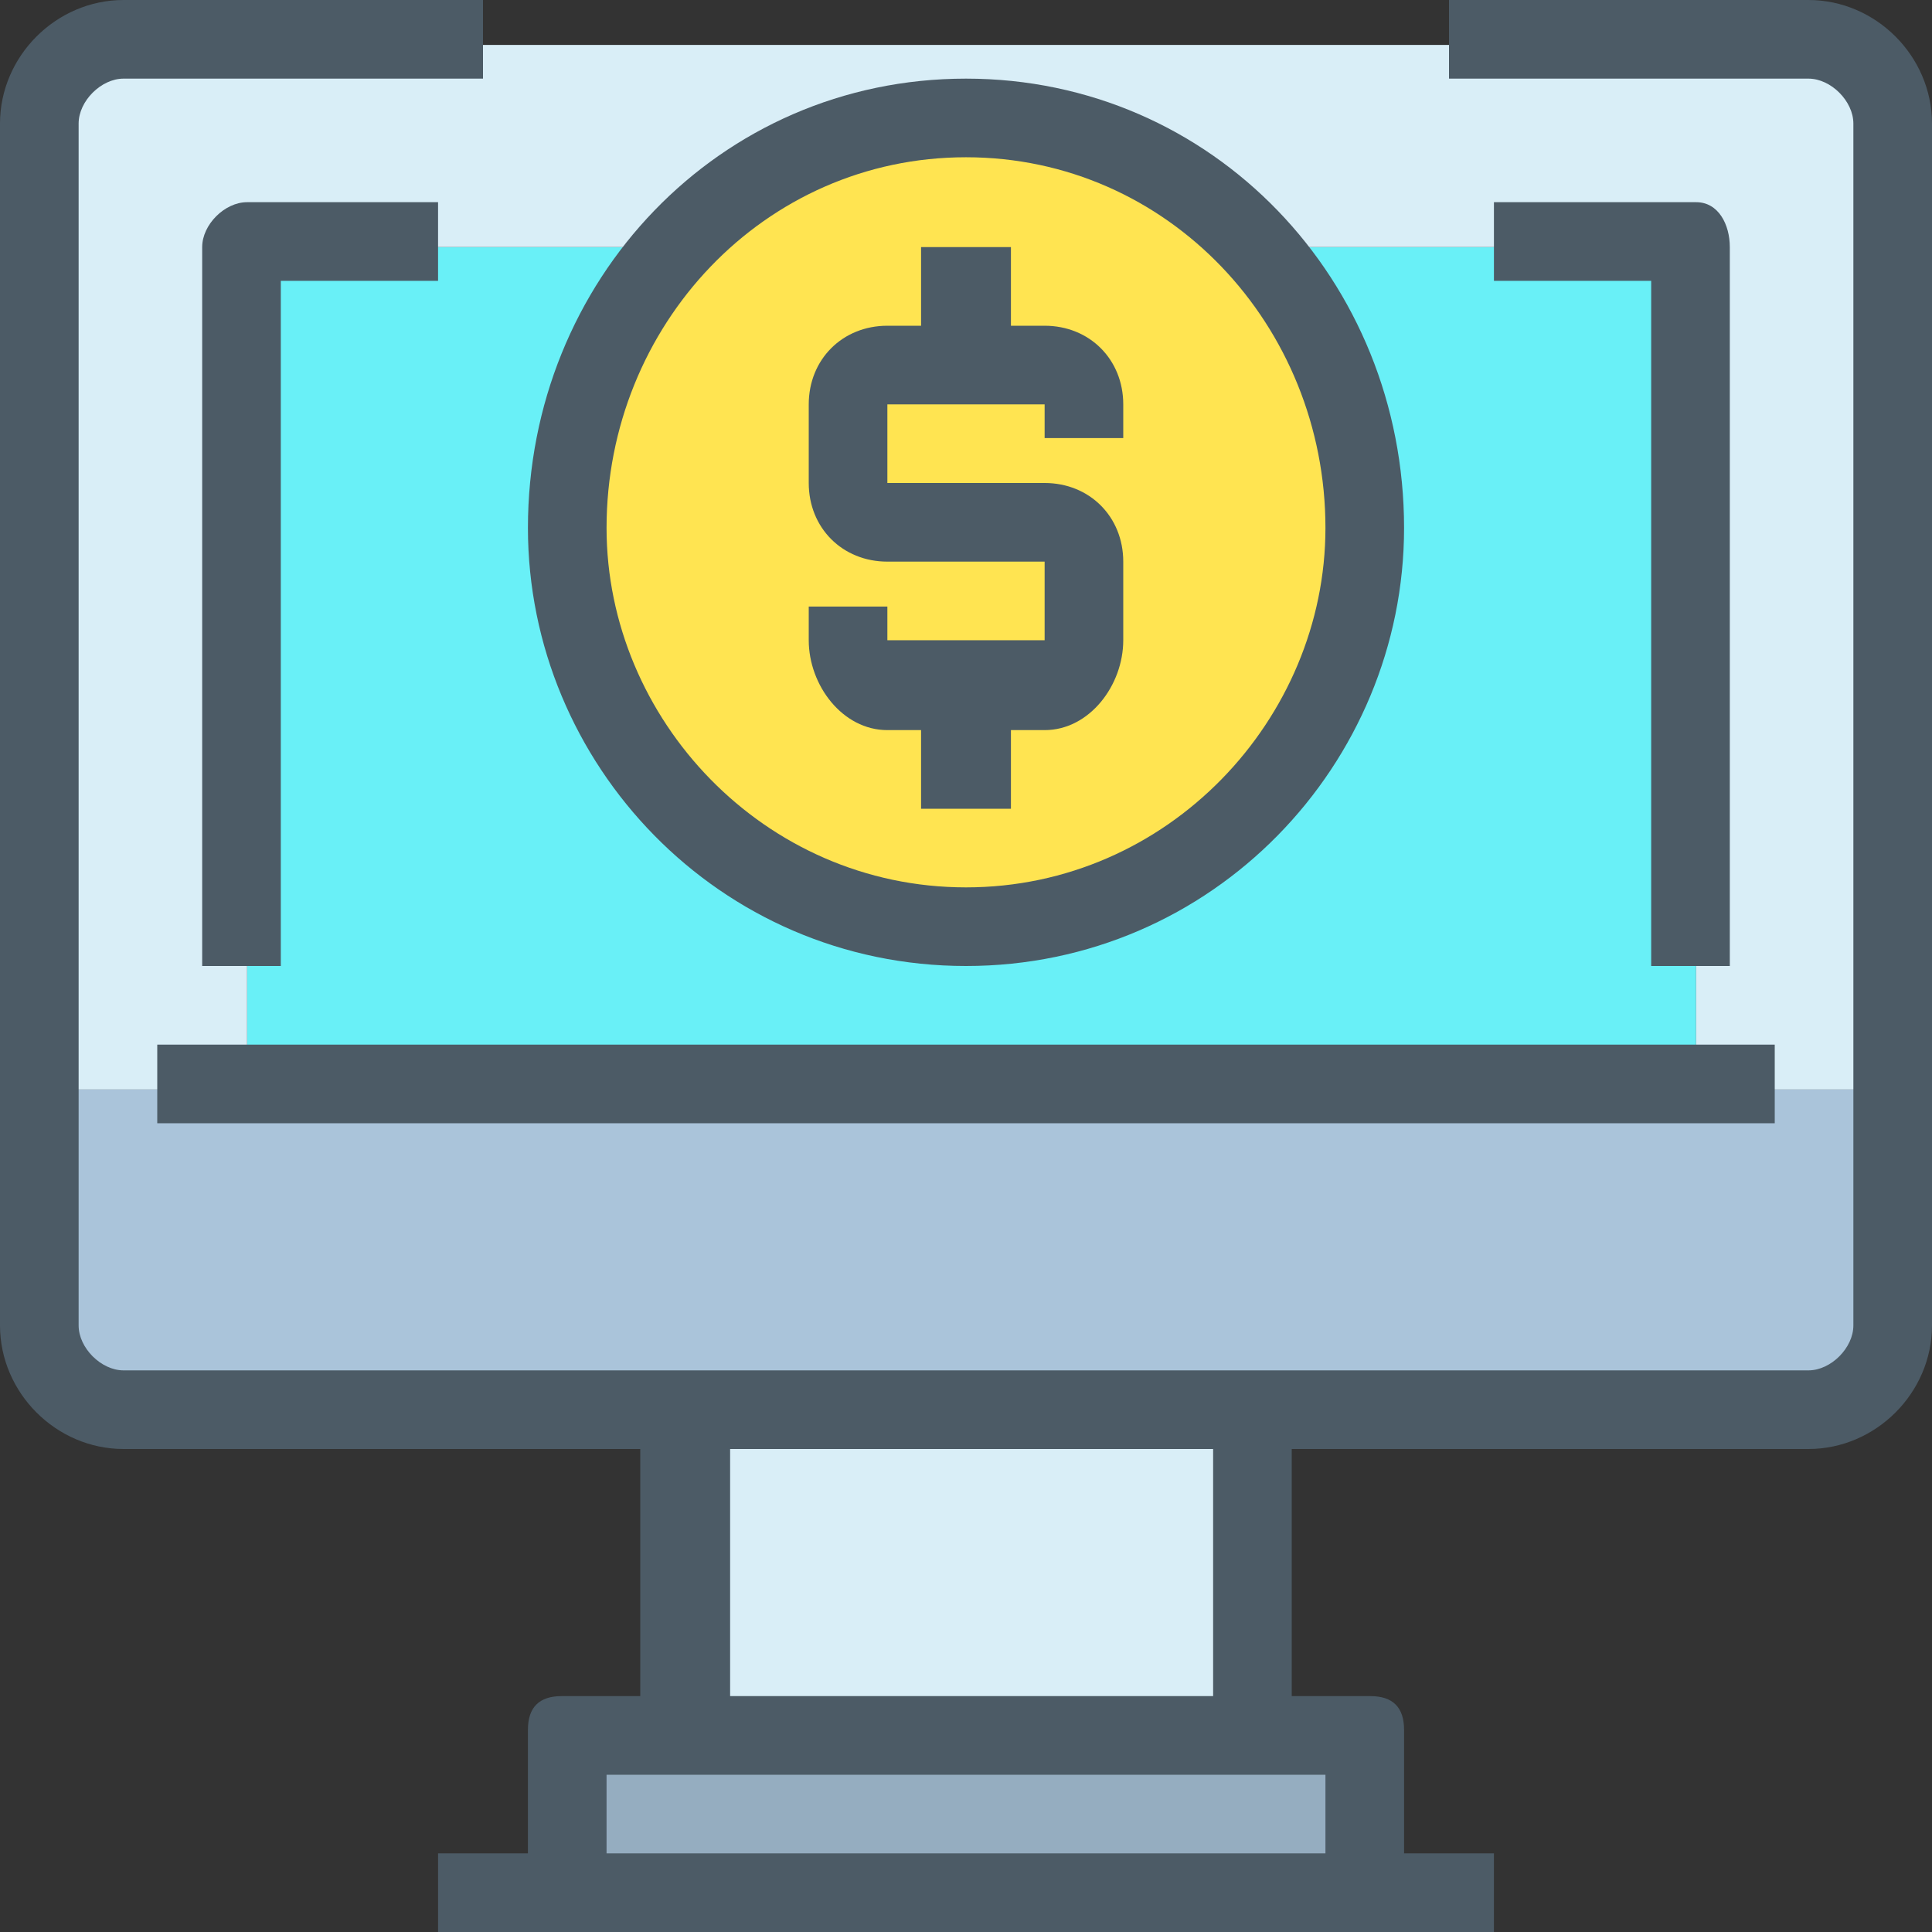 <?xml version="1.0" encoding="UTF-8"?>
<!DOCTYPE svg PUBLIC "-//W3C//DTD SVG 1.1//EN" "http://www.w3.org/Graphics/SVG/1.1/DTD/svg11.dtd">
<!-- Creator: CorelDRAW 2017 -->
<svg xmlns="http://www.w3.org/2000/svg" xml:space="preserve" width="120px" height="120px" version="1.1" style="shape-rendering:geometricPrecision; text-rendering:geometricPrecision; image-rendering:optimizeQuality; fill-rule:evenodd; clip-rule:evenodd"
viewBox="0 0 1.72 1.72"
 xmlns:xlink="http://www.w3.org/1999/xlink">
 <rect x="0" y="0" width="1.72" height="1.72" fill="#333333" stroke="none"/>
 <defs>
  <style type="text/css">
   <![CDATA[
    .fil5 {fill:#4C5B66}
    .fil2 {fill:#69F0F7}
    .fil0 {fill:#95ADC0}
    .fil3 {fill:#AAC4DA}
    .fil1 {fill:#D9EEF7}
    .fil4 {fill:#FFE451}
   ]]>
  </style>
 </defs>
 <g id="Layer_x0020_1">
  <g id="_2854907435168">
   <path class="fil0" d="M1.22 1.54l0 0.11c0,0.02 -0.02,0.03 -0.04,0.03l-0.64 0c-0.02,0 -0.04,-0.01 -0.04,-0.03l0 -0.11 0.72 0z"/>
   <polygon class="fil1" points="0.61,1.25 1.11,1.25 1.11,1.54 0.61,1.54 "/>
   <polygon class="fil2" points="1.51,0.86 1.51,0.97 0.22,0.97 0.22,0.86 0.22,0.22 1.51,0.22 "/>
   <path class="fil1" d="M1.68 0.11l0 0.86 -0.17 0 0 -0.75 -1.29 0 0 0.75 -0.18 0 0 -0.86c0,-0.04 0.03,-0.07 0.07,-0.07l1.5 0c0.04,0 0.07,0.03 0.07,0.07z"/>
   <path class="fil3" d="M1.68 0.97l0 0.21c0,0.04 -0.03,0.07 -0.07,0.07l-1.5 0c-0.04,0 -0.07,-0.03 -0.07,-0.07l0 -0.21 1.64 0z"/>
   <circle class="fil4" cx="0.86" cy="0.47" r="0.36"/>
   <polygon class="fil5" points="0.14,0.93 1.58,0.93 1.58,1 0.14,1 "/>
   <path class="fil5" d="M1.61 0l-0.32 0 0 0.07 0.32 0c0.02,0 0.04,0.02 0.04,0.04l0 1.07c0,0.02 -0.02,0.04 -0.04,0.04l-1.5 0c-0.02,0 -0.04,-0.02 -0.04,-0.04l0 -1.07c0,-0.02 0.02,-0.04 0.04,-0.04l0.32 0 0 -0.07 -0.32 0c-0.06,0 -0.11,0.05 -0.11,0.11l0 1.07c0,0.06 0.05,0.11 0.11,0.11l0.46 0 0 0.22 -0.07 0c-0.02,0 -0.03,0.01 -0.03,0.03l0 0.11 -0.08 0 0 0.07 0.94 0 0 -0.07 -0.08 0 0 -0.11c0,-0.02 -0.01,-0.03 -0.03,-0.03l-0.07 0 0 -0.22 0.46 0c0.06,0 0.11,-0.05 0.11,-0.11l0 -1.07c0,-0.06 -0.05,-0.11 -0.11,-0.11zm-0.43 1.65l-0.64 0 0 -0.07 0.64 0 0 0.07zm-0.1 -0.14l-0.43 0 0 -0.22 0.43 0 0 0.22z"/>
   <path class="fil5" d="M1.54 0.86l0 -0.64c0,-0.02 -0.01,-0.04 -0.03,-0.04l-0.18 0 0 0.07 0.14 0 0 0.61 0.07 0z"/>
   <path class="fil5" d="M0.39 0.25l0 -0.07 -0.17 0c-0.02,0 -0.04,0.02 -0.04,0.04l0 0.64 0.07 0 0 -0.61 0.14 0z"/>
   <path class="fil5" d="M0.86 0.86c0.22,0 0.39,-0.18 0.39,-0.39 0,-0.22 -0.17,-0.4 -0.39,-0.4 -0.22,0 -0.39,0.18 -0.39,0.4 0,0.21 0.17,0.39 0.39,0.39zm0 -0.72c0.18,0 0.32,0.15 0.32,0.33 0,0.17 -0.14,0.32 -0.32,0.32 -0.18,0 -0.32,-0.15 -0.32,-0.32 0,-0.18 0.14,-0.33 0.32,-0.33z"/>
   <path class="fil5" d="M0.79 0.65l0.03 0 0 0.07 0.08 0 0 -0.07 0.03 0c0.04,0 0.07,-0.04 0.07,-0.08l0 -0.07c0,-0.04 -0.03,-0.07 -0.07,-0.07l-0.14 0 0 -0.07 0.14 0 0 0.03 0.07 0 0 -0.03c0,-0.04 -0.03,-0.07 -0.07,-0.07l-0.03 0 0 -0.07 -0.08 0 0 0.07 -0.03 0c-0.04,0 -0.07,0.03 -0.07,0.07l0 0.07c0,0.04 0.03,0.07 0.07,0.07l0.14 0 0 0.07 -0.14 0 0 -0.03 -0.07 0 0 0.03c0,0.04 0.03,0.08 0.07,0.08z"/>
  </g>
 </g>
</svg>
